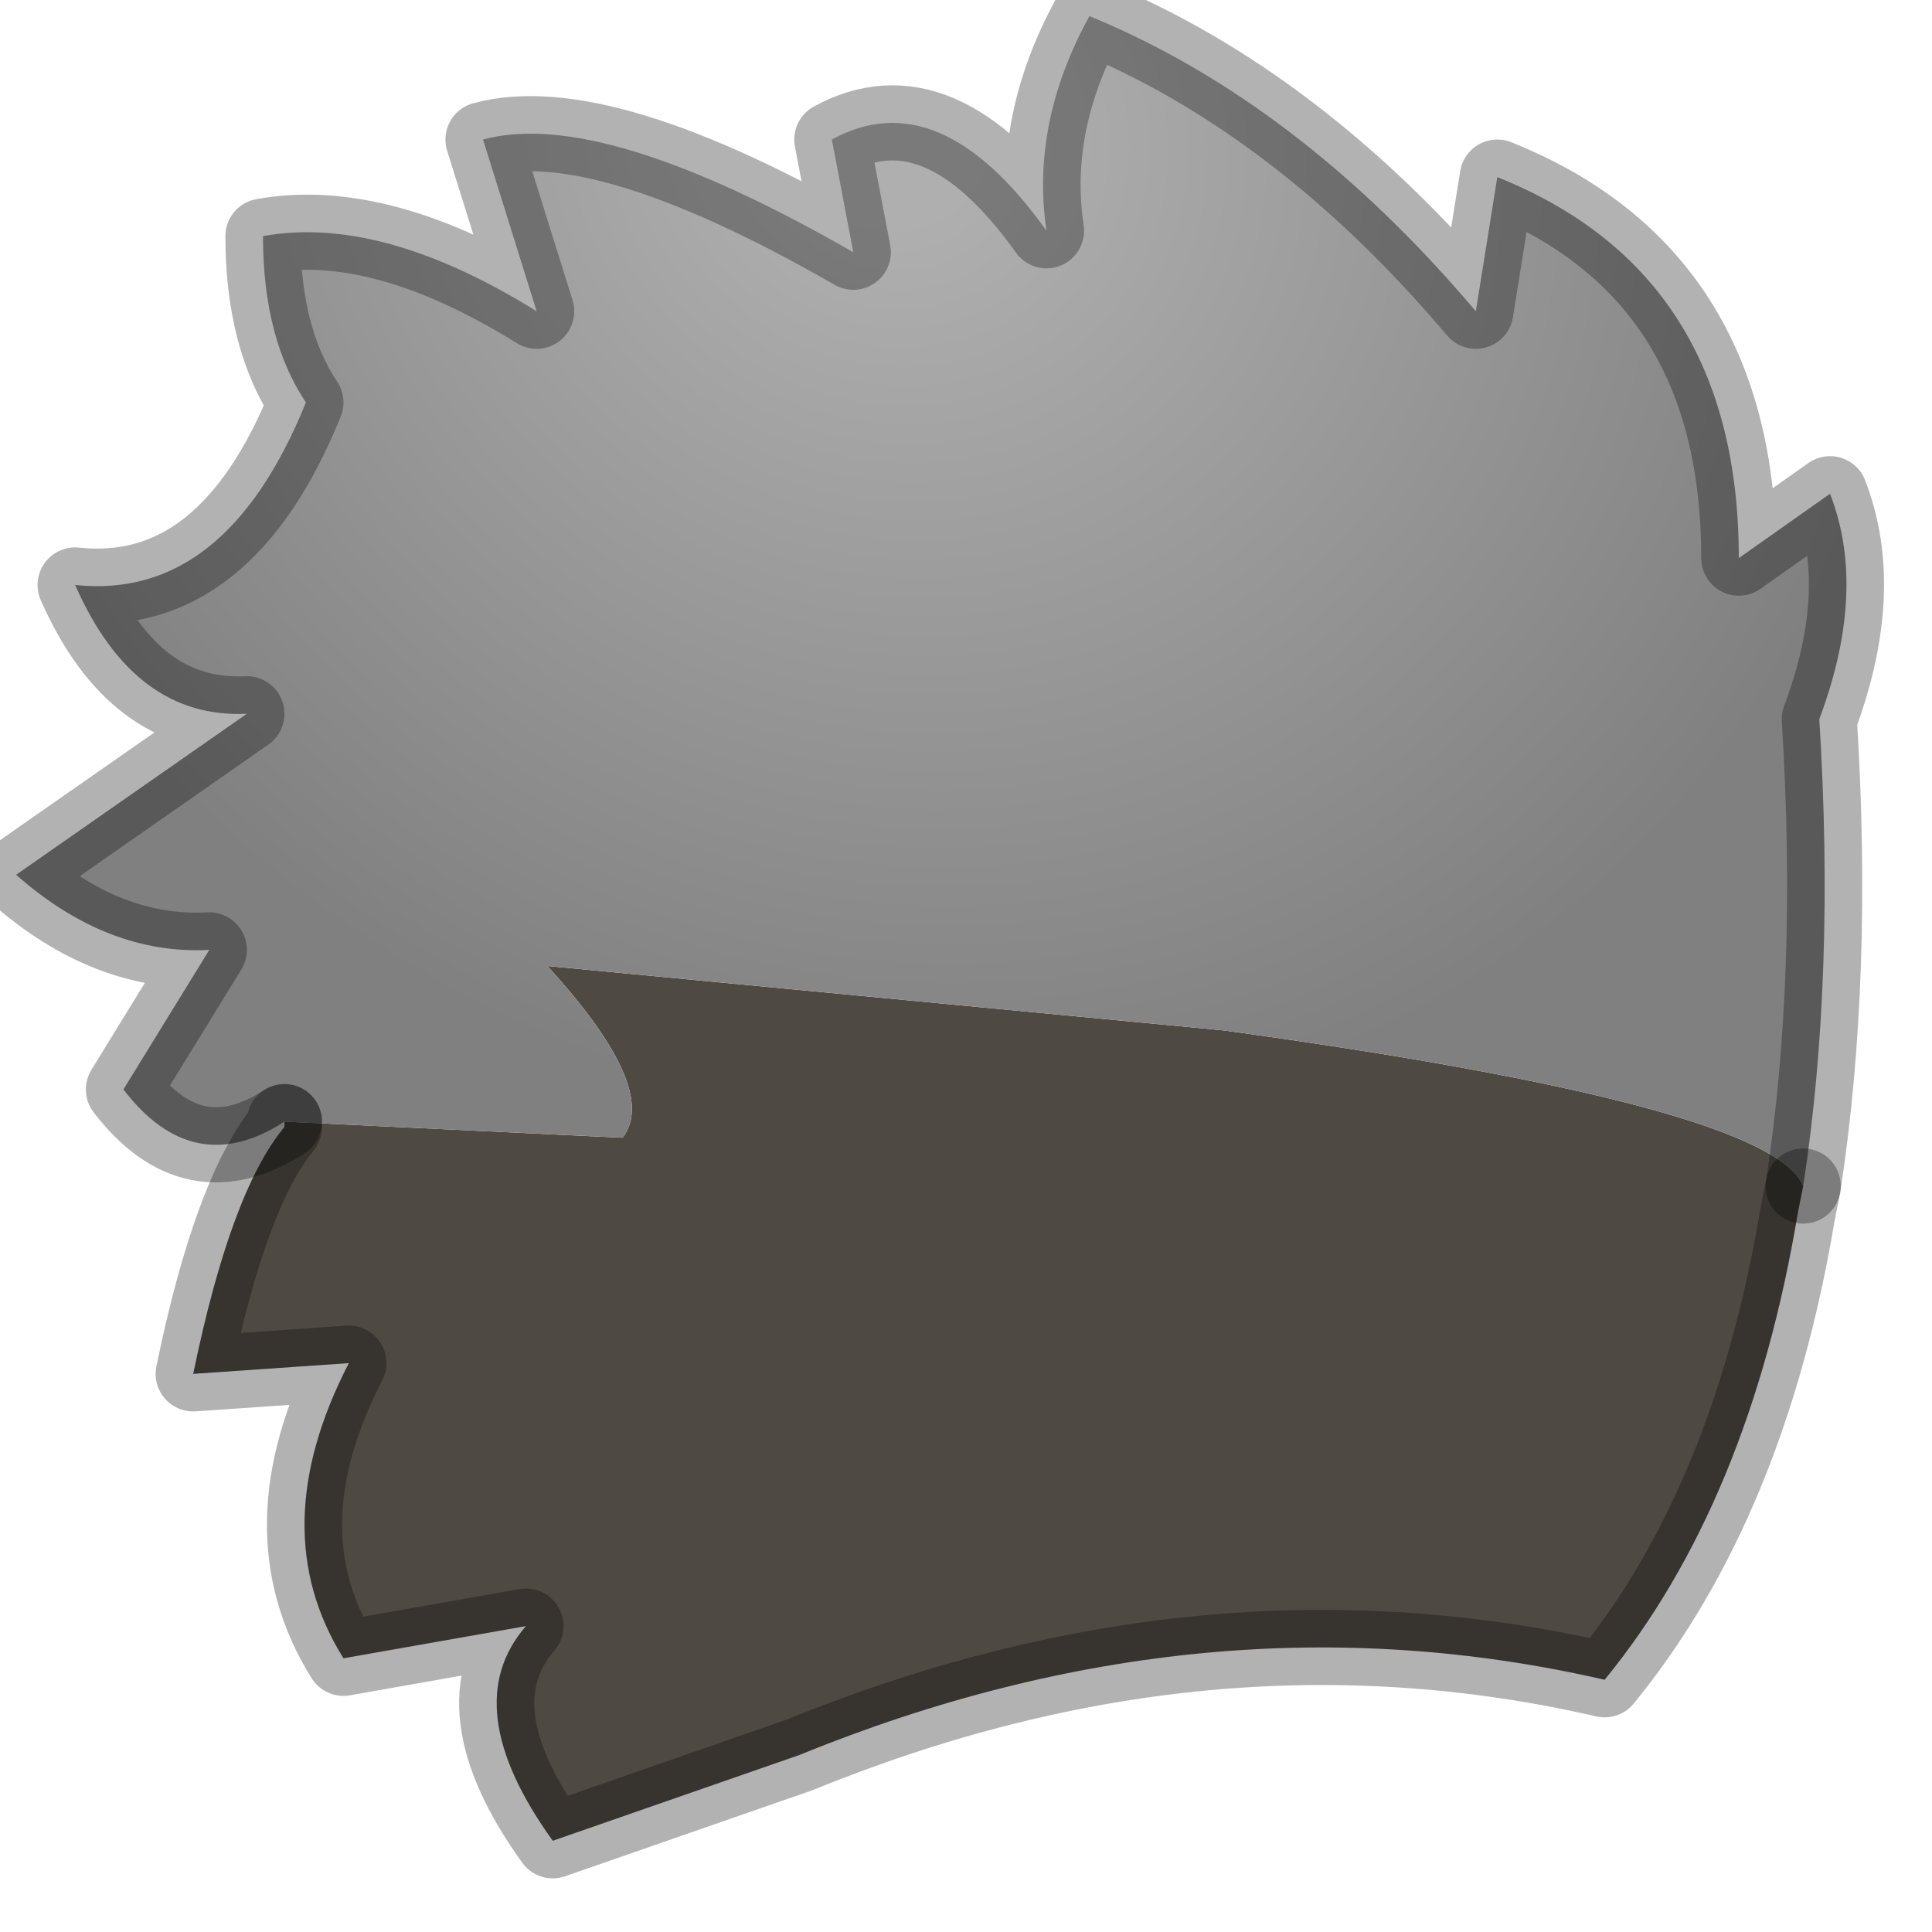 <?xml version="1.0" encoding="utf-8"?>
<svg version="1.1" id="Layer_1"
xmlns="http://www.w3.org/2000/svg"
xmlns:xlink="http://www.w3.org/1999/xlink"
width="18px" height="18px"
xml:space="preserve">
<g id="PathID_2374" transform="matrix(1, 0, 0, 1, 0.15, 0.15)">
<path style="fill:#4F4943;fill-opacity:1" d="M2.5 10.3L5.65 10.45Q6 10 4.95 8.85L11.25 9.45Q16.35 10.15 16.65 10.9L16.6 11.15Q16.15 13.85 14.8 15.5Q11.1 14.65 7.3 16.2L5 17Q4.1 15.75 4.75 15L3.05 15.3Q2.3 14.1 3.1 12.55L1.65 12.65Q2 10.95 2.5 10.35L2.5 10.3" />
<radialGradient
id="RadialGradID_715" gradientUnits="userSpaceOnUse" gradientTransform="matrix(0.012, -0.003, 0.004, 0.012, 8.1, 1.05)" spreadMethod ="pad" cx="0" cy="0" r="819.2" fx="0" fy="0" >
<stop  offset="0.086"  style="stop-color:#AFAFAF;stop-opacity:1" />
<stop  offset="0.918"  style="stop-color:#808080;stop-opacity:1" />
</radialGradient>
<path style="fill:url(#RadialGradID_715) " d="M11.25 9.45L4.95 8.85Q6 10 5.65 10.45L2.5 10.3Q1.65 10.85 1 10L1.8 8.7Q0.85 8.75 0 8L2.15 6.5Q1.1 6.55 0.55 5.3Q1.95 5.45 2.7 3.6Q2.3 3 2.3 2.05Q3.4 1.85 4.85 2.75L4.35 1.15Q5.45 0.85 7.8 2.2L7.6 1.15Q8.6 0.6 9.6 2Q9.45 1 10 0Q11.95 0.8 13.6 2.75L13.8 1.5Q16.05 2.4 16.05 5.05L16.9 4.45Q17.25 5.35 16.8 6.55Q16.95 8.95 16.65 10.9Q16.35 10.15 11.25 9.45" />
<path style="fill:none;stroke-width:0.7;stroke-linecap:round;stroke-linejoin:round;stroke-miterlimit:3;stroke:#000000;stroke-opacity:0.302" d="M16.65 10.9Q16.95 8.95 16.8 6.55Q17.25 5.35 16.9 4.45L16.05 5.05Q16.05 2.4 13.8 1.5L13.6 2.75Q11.95 0.8 10 0Q9.45 1 9.6 2Q8.6 0.6 7.6 1.15L7.8 2.2Q5.45 0.85 4.35 1.15L4.85 2.75Q3.4 1.85 2.3 2.05Q2.3 3 2.7 3.6Q1.95 5.45 0.55 5.3Q1.1 6.55 2.15 6.5L0 8Q0.85 8.75 1.8 8.7L1 10Q1.65 10.85 2.5 10.3" />
<path style="fill:none;stroke-width:0.7;stroke-linecap:round;stroke-linejoin:round;stroke-miterlimit:3;stroke:#000000;stroke-opacity:0.302" d="M16.65 10.9L16.6 11.15Q16.15 13.85 14.8 15.5Q11.1 14.65 7.3 16.2L5 17Q4.1 15.75 4.75 15L3.05 15.3Q2.3 14.1 3.1 12.55L1.65 12.65Q2 10.95 2.5 10.35L2.5 10.3" />
</g>
</svg>
